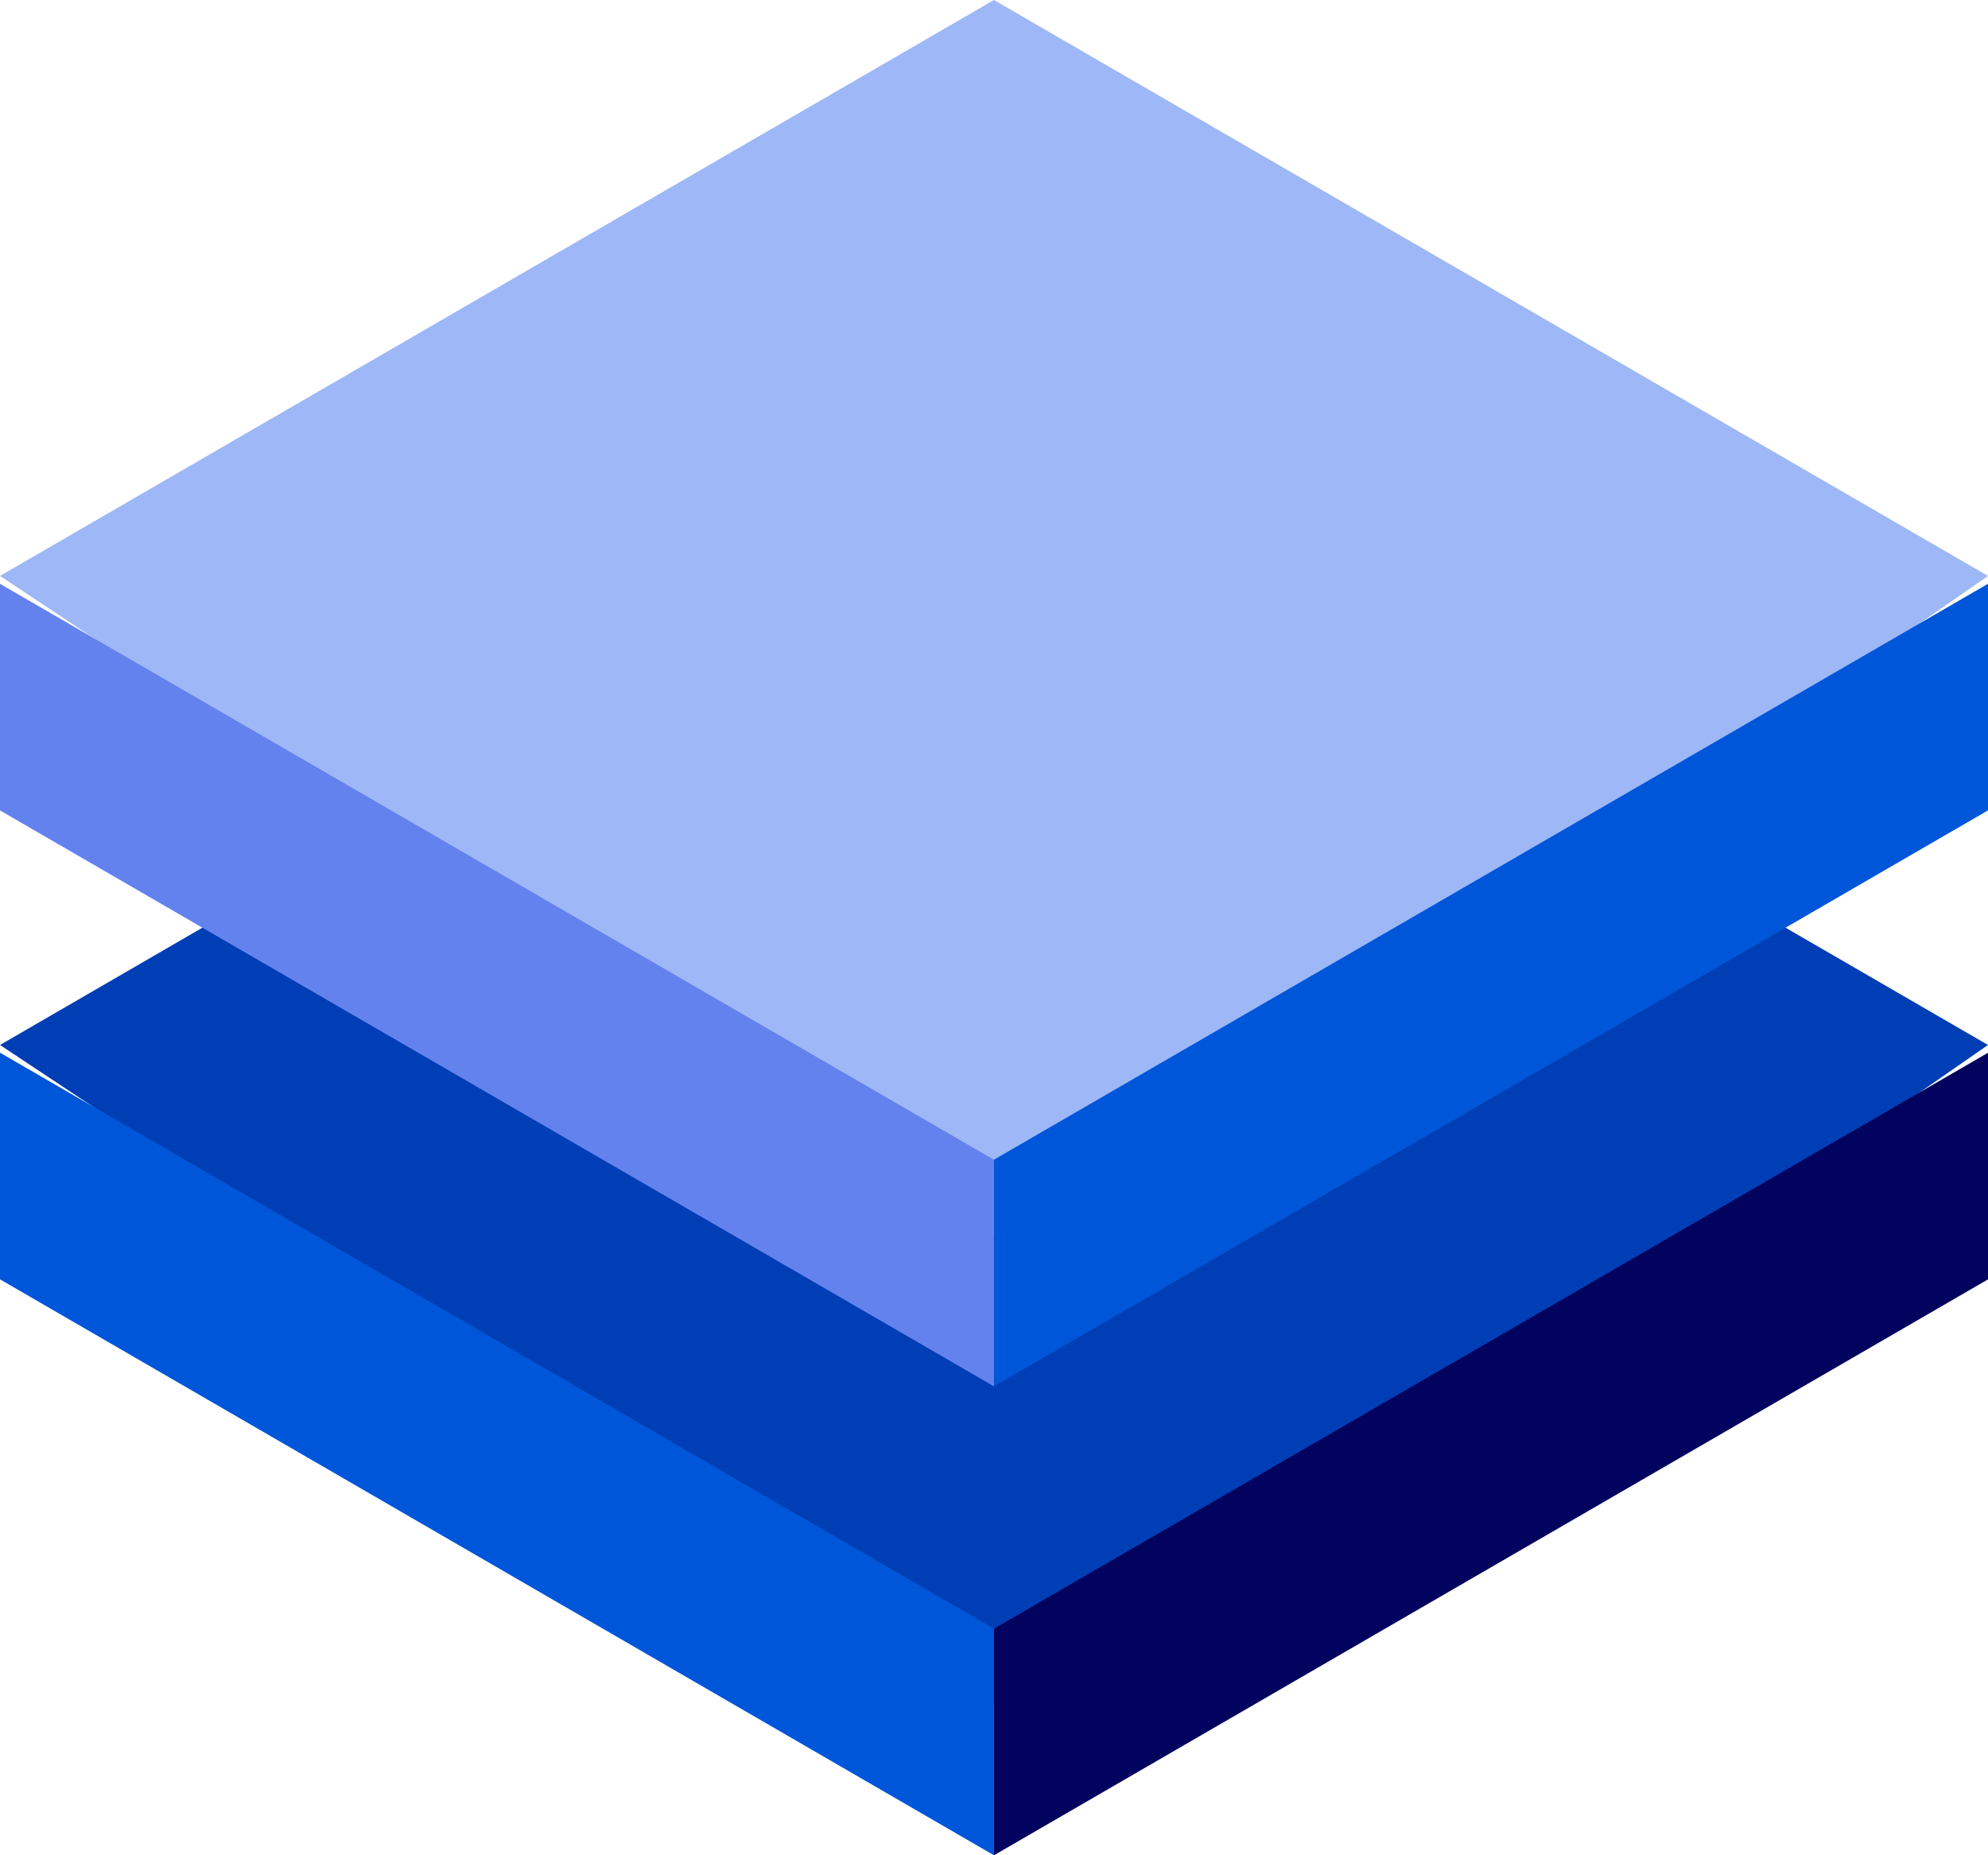 <svg width="30" height="28" viewBox="0 0 30 28" fill="none" xmlns="http://www.w3.org/2000/svg">
<g id="Group 627573">
<g id="Group">
<path id="Vector" d="M14.999 7.079L0 15.771L15.339 25.956L30 15.771L14.999 7.079Z" fill="#003EB5"/>
<g id="Group_2">
<path id="Vector_2" d="M14.999 28L0 19.308V15.887L14.999 24.58V28Z" fill="#0056D8"/>
<path id="Vector_3" d="M15 28L30.001 19.308V15.888L15 24.58V28Z" fill="#02035E"/>
</g>
</g>
<g id="Group_3">
<path id="Vector_4" d="M14.999 0L0 8.692L15.339 18.878L30 8.692L14.999 0Z" fill="#9EB7F7"/>
<g id="Group_4">
<path id="Vector_5" d="M14.999 20.923L0 12.231V8.811L14.999 17.503V20.923Z" fill="#6482EE"/>
<path id="Vector_6" d="M15 20.922L30.001 12.23V8.81L15 17.502V20.922Z" fill="#0056D8"/>
</g>
</g>
</g>
</svg>
